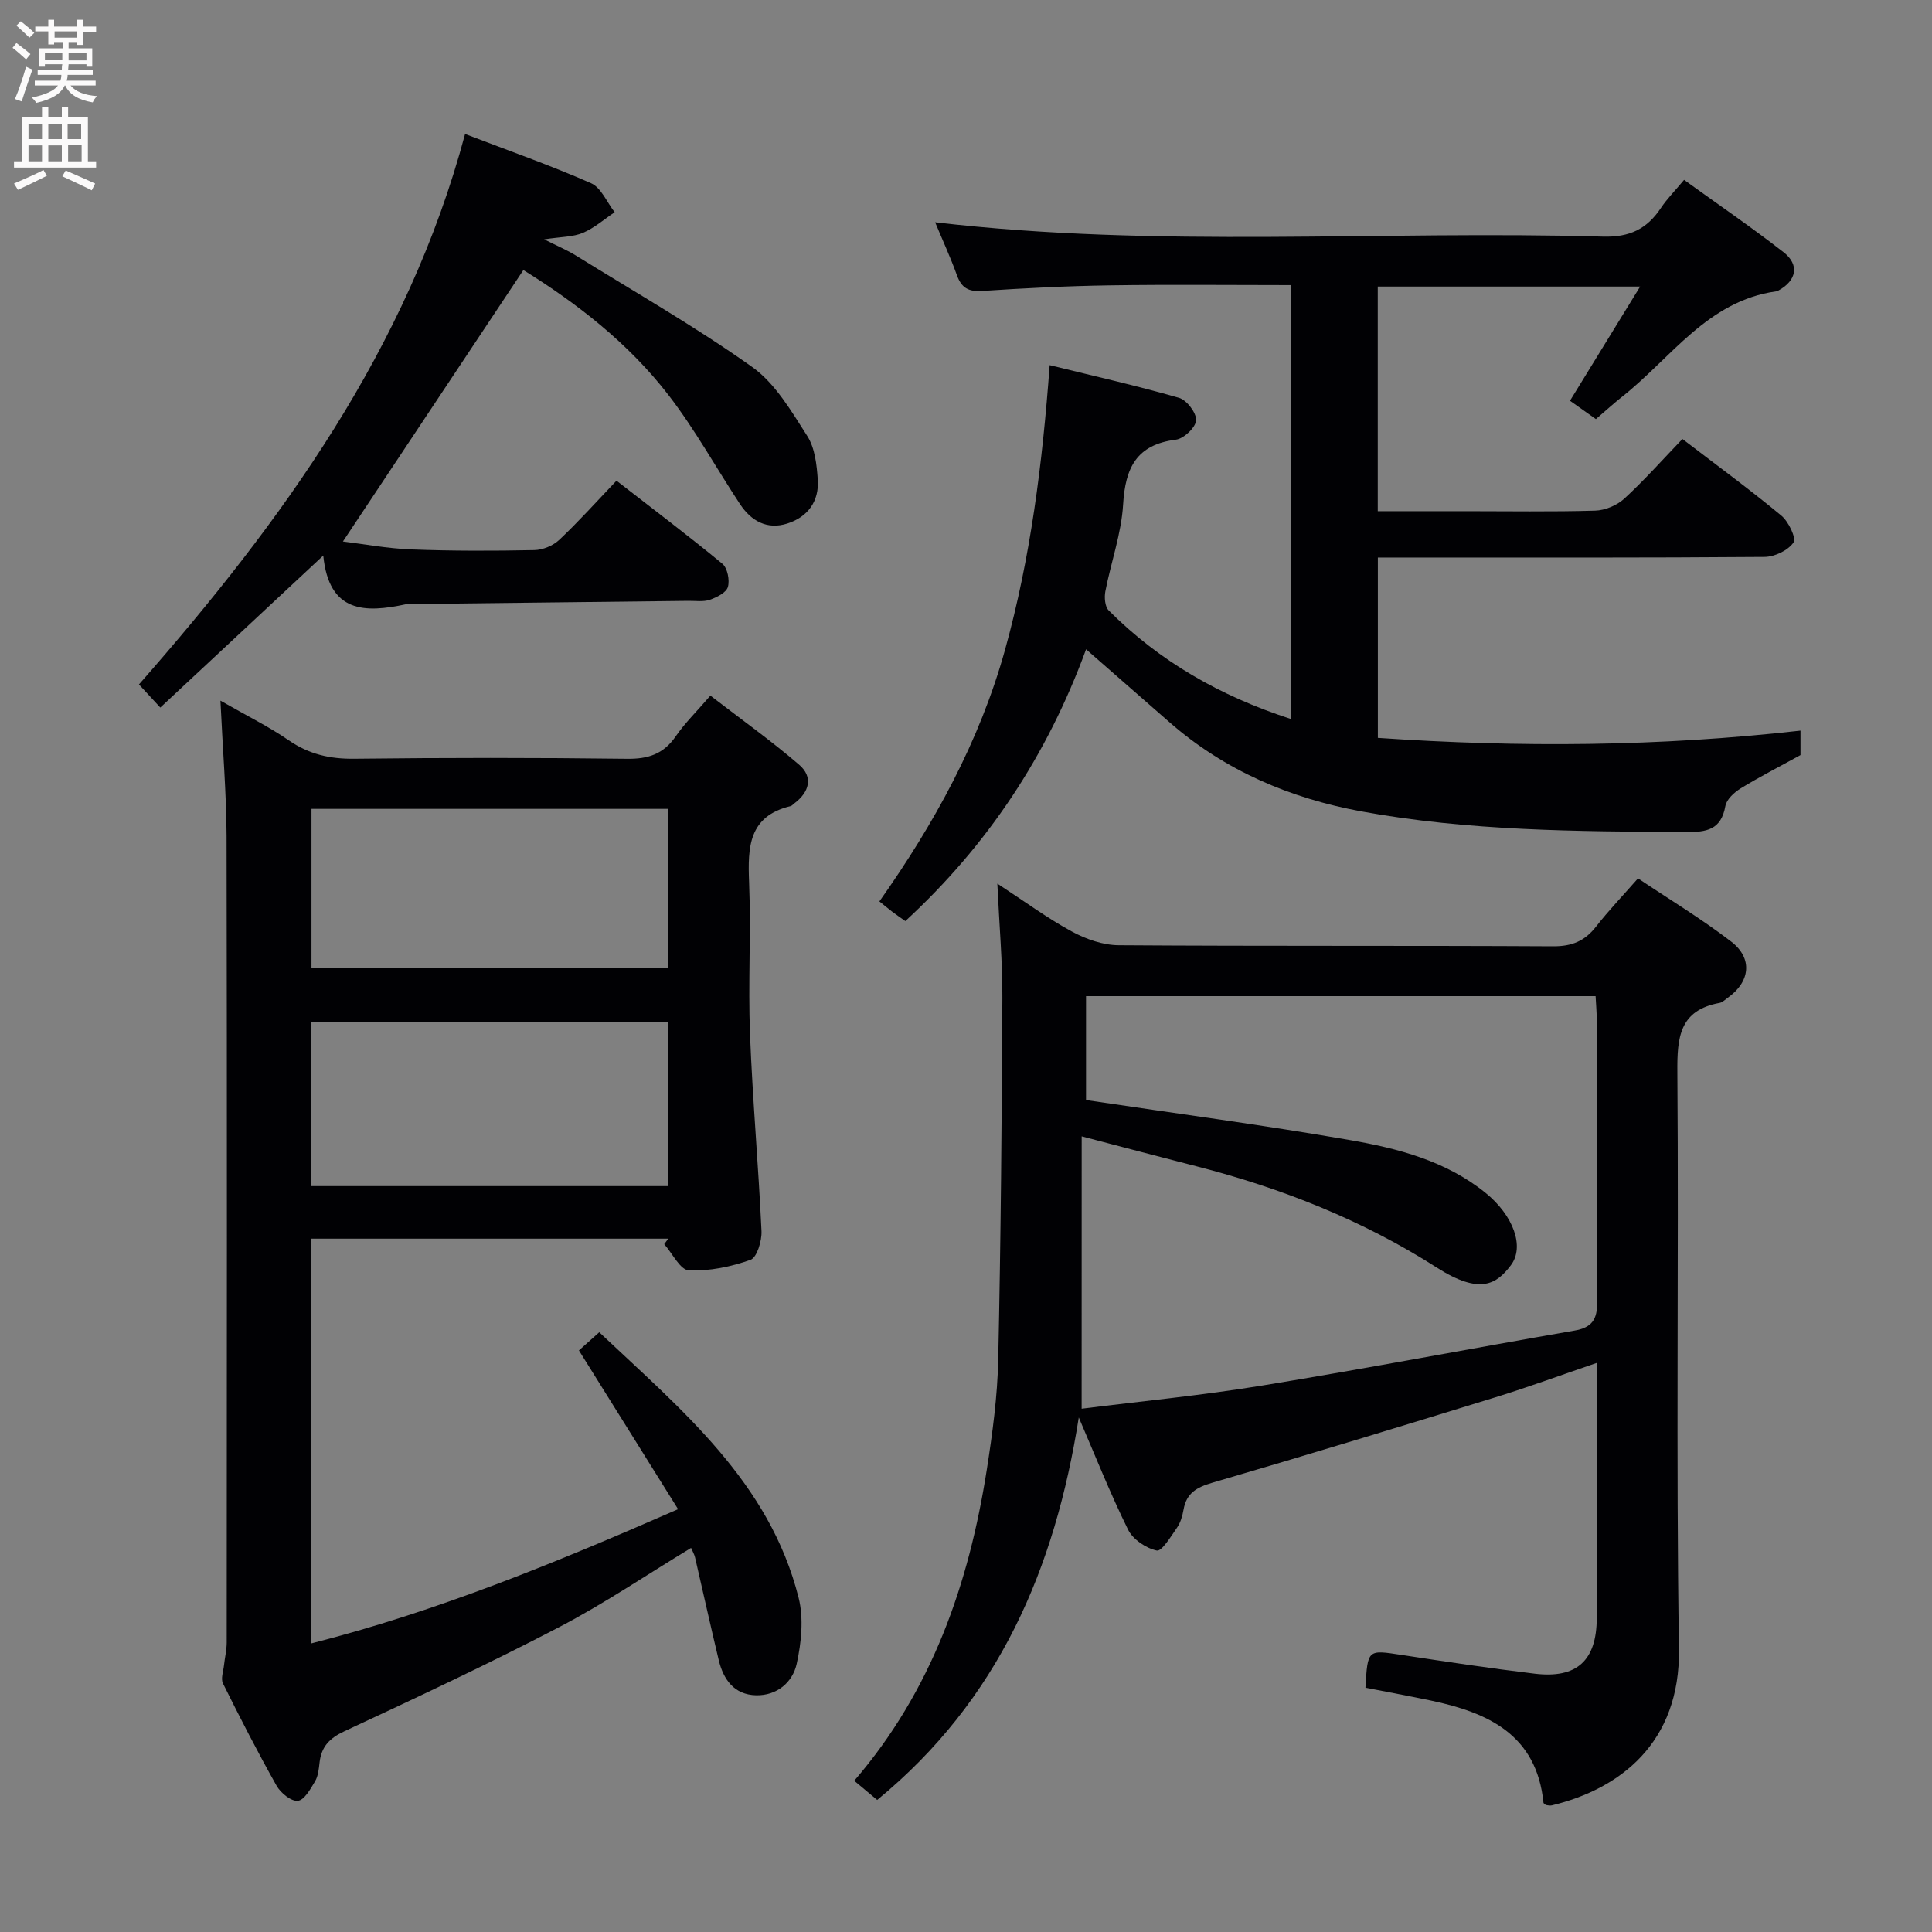 <svg enable-background="new 0 0 400 400" viewBox="0 0 400 400" xmlns="http://www.w3.org/2000/svg"><rect x="0" y="0" width="400" height="400" fill="#808080" stroke="none"/><g fill="#010104"><path d="m223.35 293.47c-4.92 31.25-16.55 58.52-41.74 79.19-1.56-1.3-3.04-2.54-4.75-3.97 16.09-18.68 23.73-40.74 27.44-64.39 1.18-7.54 2.21-15.18 2.37-22.79.54-24.95.74-49.92.86-74.88.04-7.43-.63-14.87-1.04-23.68 5.82 3.8 10.45 7.22 15.46 9.93 2.9 1.57 6.41 2.8 9.66 2.82 29.99.21 59.97.05 89.96.22 3.89.02 6.55-1.09 8.88-4.08 2.55-3.27 5.43-6.28 8.68-9.98 6.52 4.37 13.18 8.39 19.32 13.11 4.51 3.47 3.89 8.35-.75 11.61-.54.38-1.07.95-1.68 1.06-8.31 1.51-8.8 7.15-8.74 14.28.3 39.81-.29 79.64.33 119.44.3 19.56-12.27 29.03-26.3 32.42-.44.11-.95-.05-1.26-.07-.26-.24-.48-.34-.49-.46-1.41-14.1-11.46-18.69-23.37-21.18-4.51-.94-9.03-1.78-13.49-2.65.46-7.96.44-7.86 7.44-6.79 9.18 1.4 18.38 2.78 27.6 3.89 8.72 1.05 12.82-2.7 12.85-11.51.06-17.46.02-34.93.02-52.84-7.31 2.49-14.09 4.99-20.98 7.12-19.51 6.01-39.03 11.97-58.63 17.69-3.24.95-5.36 2.14-5.96 5.57-.23 1.29-.62 2.68-1.35 3.73-1.25 1.81-3.16 4.96-4.19 4.74-2.23-.47-4.95-2.3-5.95-4.33-3.74-7.59-6.86-15.46-10.2-23.22zm.59-1.81c12.08-1.52 24.78-2.74 37.34-4.79 21.6-3.53 43.1-7.64 64.67-11.38 3.64-.63 4.77-2.28 4.73-6-.19-19.49-.08-38.98-.1-58.47 0-1.59-.15-3.18-.23-4.78-35.5 0-70.44 0-105.5 0v21.51c18.59 2.78 36.68 5.17 54.64 8.29 9.96 1.73 19.86 4.3 28.05 10.91 5.77 4.66 8.19 11.18 5.25 15.03-2.89 3.8-6.27 6.24-15.33.45-15.42-9.85-32.16-16.46-49.81-20.98-7.5-1.92-14.98-3.9-23.7-6.18-.01 19.46-.01 37.82-.01 56.39z"/><path d="m45.64 145.06c5.59 3.21 10.08 5.41 14.15 8.22 4.18 2.88 8.5 3.87 13.54 3.81 18.83-.22 37.66-.23 56.49.01 4.4.06 7.56-.99 10.09-4.66 1.87-2.72 4.28-5.07 7.17-8.42 6.21 4.79 12.51 9.28 18.36 14.3 2.97 2.55 2.14 5.66-.97 8-.27.2-.51.51-.8.58-8.68 2.09-8.87 8.48-8.58 15.71.42 10.48-.22 21.01.19 31.49.53 13.61 1.75 27.19 2.38 40.8.09 2.02-.95 5.46-2.28 5.94-4.04 1.43-8.52 2.37-12.77 2.17-1.78-.08-3.4-3.51-5.09-5.42l.84-1.14c-24.55 0-49.1 0-73.95 0v83.81c26.14-6.64 50.64-16.72 75.98-27.8-6.89-11.03-13.6-21.77-20.53-32.87 1.18-1.05 2.5-2.23 4.21-3.76 17.01 16.07 35.25 30.99 41.28 54.99 1.07 4.28.56 9.26-.4 13.65-.84 3.84-4.09 6.62-8.43 6.52-4.49-.11-6.74-3.23-7.71-7.27-1.7-7.08-3.27-14.2-4.91-21.29-.14-.61-.49-1.18-.82-1.95-9.24 5.6-18.03 11.56-27.39 16.44-14.58 7.6-29.48 14.57-44.39 21.52-3.11 1.45-4.77 3.21-5.14 6.49-.15 1.31-.28 2.76-.92 3.85-.94 1.59-2.22 3.91-3.57 4.06-1.36.16-3.56-1.62-4.4-3.11-3.92-6.95-7.56-14.06-11.11-21.2-.48-.97.08-2.47.21-3.71.17-1.6.57-3.2.57-4.8.03-55.66.08-111.33-.03-166.99-.05-8.94-.8-17.86-1.27-27.97zm92.6 66.55c-24.88 0-49.4 0-73.86 0v33.96h73.86c0-11.47 0-22.7 0-33.96zm.01-44.14c-24.87 0-49.4 0-73.76 0v33.01h73.76c0-11.24 0-22.13 0-33.01z"/><path d="m372.77 151.27v5.06c-4.46 2.46-8.52 4.53-12.4 6.91-1.33.82-2.9 2.26-3.15 3.64-.88 4.95-3.89 5.42-8.19 5.39-22.47-.13-44.96-.21-67.13-4.27-14.73-2.7-28.3-8.43-39.75-18.45-5.62-4.91-11.23-9.82-17.29-15.12-8.04 21.95-20.36 40.55-37.42 56.27-.92-.65-1.84-1.28-2.73-1.95-.79-.6-1.55-1.25-2.64-2.12 11.33-16.06 20.74-33.09 26.03-52.17 5.26-18.97 7.72-38.36 9.22-58.86 9.03 2.22 17.98 4.24 26.79 6.77 1.59.46 3.62 3.12 3.53 4.66-.09 1.47-2.54 3.79-4.18 4-8.17 1.02-10.48 5.83-10.93 13.39-.36 6.06-2.52 11.99-3.68 18.02-.24 1.25-.09 3.16.7 3.95 10.51 10.52 23.01 17.7 37.68 22.46 0-30.22 0-59.76 0-89.82-12.62 0-25.06-.14-37.51.05-8.81.13-17.61.58-26.4 1.16-2.83.19-4.26-.66-5.2-3.26-1.34-3.72-3-7.32-4.51-10.96 46.2 5.42 92.29 1.65 138.26 2.97 5.54.16 9.12-1.59 12.01-5.94 1.28-1.92 2.94-3.58 4.79-5.81 6.98 5.04 13.95 9.8 20.59 14.97 3.37 2.62 2.7 5.89-1.06 7.94-.14.08-.31.15-.47.17-14.2 1.99-21.73 13.78-31.84 21.78-1.82 1.44-3.54 3.02-5.48 4.67-1.8-1.28-3.54-2.51-5.36-3.8 4.79-7.81 9.44-15.37 14.52-23.64-18.74 0-36.41 0-54.32 0v46.5h18.01c9 0 18 .15 26.99-.11 2.06-.06 4.51-1.08 6.03-2.47 4.16-3.82 7.93-8.07 12.05-12.36 7.12 5.45 13.96 10.46 20.48 15.86 1.49 1.23 3.13 4.66 2.51 5.57-1.12 1.64-3.9 2.96-5.99 2.98-24.66.2-49.32.13-73.98.13-1.96 0-3.93 0-6.08 0v37.34c29.31 2.01 58.3 1.81 87.5-1.5z"/><path d="m66.93 115.02c-11.88 11.08-22.68 21.15-33.74 31.47-1.83-1.98-3.03-3.28-4.42-4.78 29.63-33.76 55.62-69.48 67.52-113.97 9.13 3.5 17.75 6.52 26.08 10.19 2.1.93 3.28 3.95 4.89 6.01-2.18 1.46-4.21 3.27-6.58 4.27-2.03.86-4.45.8-8.02 1.34 2.84 1.44 4.76 2.23 6.5 3.31 12.26 7.6 24.83 14.78 36.57 23.12 4.79 3.41 8.11 9.15 11.4 14.28 1.59 2.48 1.97 5.96 2.18 9.04.31 4.47-2.05 7.73-6.31 9.09-4.19 1.33-7.48-.52-9.79-4.02-4.94-7.49-9.3-15.42-14.75-22.5-8.38-10.89-19.19-19.19-30.1-25.96-12.52 18.84-24.82 37.34-37.36 56.2 4.22.51 9.17 1.45 14.14 1.64 8.49.33 16.99.31 25.49.14 1.76-.03 3.89-.92 5.17-2.13 3.99-3.76 7.66-7.86 11.84-12.24 7.62 5.92 14.9 11.41 21.92 17.2 1.06.88 1.55 3.4 1.14 4.81-.35 1.18-2.31 2.15-3.75 2.65-1.35.46-2.96.2-4.46.22-18.98.22-37.96.44-56.93.66-.5.01-1.02-.06-1.5.04-8.45 1.82-15.96 1.86-17.13-10.08z"/></g><path d="m2.6 9.9.8-1c.9.7 1.9 1.4 2.9 2.3l-.9 1.1c-1.1-1-2-1.8-2.8-2.4zm.5 10.6c.9-2.1 1.6-4.3 2.3-6.7.4.2.8.4 1.3.6-.7 2.1-1.5 4.3-2.2 6.6zm.3-15.2.9-.9c1 .8 2 1.6 2.8 2.4l-1 1c-.9-.9-1.8-1.7-2.7-2.5zm12.6-1.2h1.2v1.4h2.7v1.1h-2.7v2.7h-1.2v-.6h-1.8v1.3h4.9v3.8h-1.2v-.5h-3.7c0 .4-.1.9-.1 1.2h5.1v1h-5.2c0 .5-.1.9-.2 1.2h6v1h-5.2c1.1 1.3 2.9 2 5.5 2.2-.4.4-.7.8-.9 1.3-2.9-.5-4.8-1.6-5.7-3.5h-.1c-.8 1.7-2.7 2.9-5.9 3.6-.2-.4-.6-.8-.9-1.1 2.8-.6 4.6-1.4 5.4-2.5h-4.8v-1h5.3c.1-.3.2-.7.2-1.2h-4.9v-1h5c0-.4 0-.8.1-1.2h-3.6v.5h-1.2v-3.8h4.9v-1.3h-1.8v.5h-1.2v-2.7h-2.7v-1h2.7v-1.4h1.2v1.4h4.8zm-6.7 8.3h3.6c0-.4 0-.9 0-1.4h-3.6zm1.9-4.6h4.8v-1.3h-4.7v1.3zm6.7 3.2h-3.7v1.5h3.7z" fill="#fbfafa"/><path d="m8.7 22.1h1.3v2.2h2.8v-2.2h1.3v2.2h4.1v9.1h1.7v1.3h-17v-1.3h1.7v-9.1h4.1zm.3 13.1.7 1.2c-1.8.9-3.8 1.9-6 2.9-.2-.4-.5-.8-.8-1.3 2.3-1 4.4-1.9 6.1-2.8zm-3.1-6.4h2.8v-3.2h-2.8zm0 4.6h2.8v-3.3h-2.8zm4.1-4.6h2.8v-3.2h-2.8zm0 4.6h2.8v-3.3h-2.8zm3.6 1.9c2.1.9 4.1 1.8 6.1 2.7l-.7 1.4c-2.2-1.1-4.2-2-6.1-2.9zm3.2-9.7h-2.8v3.2h2.8zm-2.7 7.8h2.8v-3.4h-2.8z" fill="#fbfafa"/></svg>